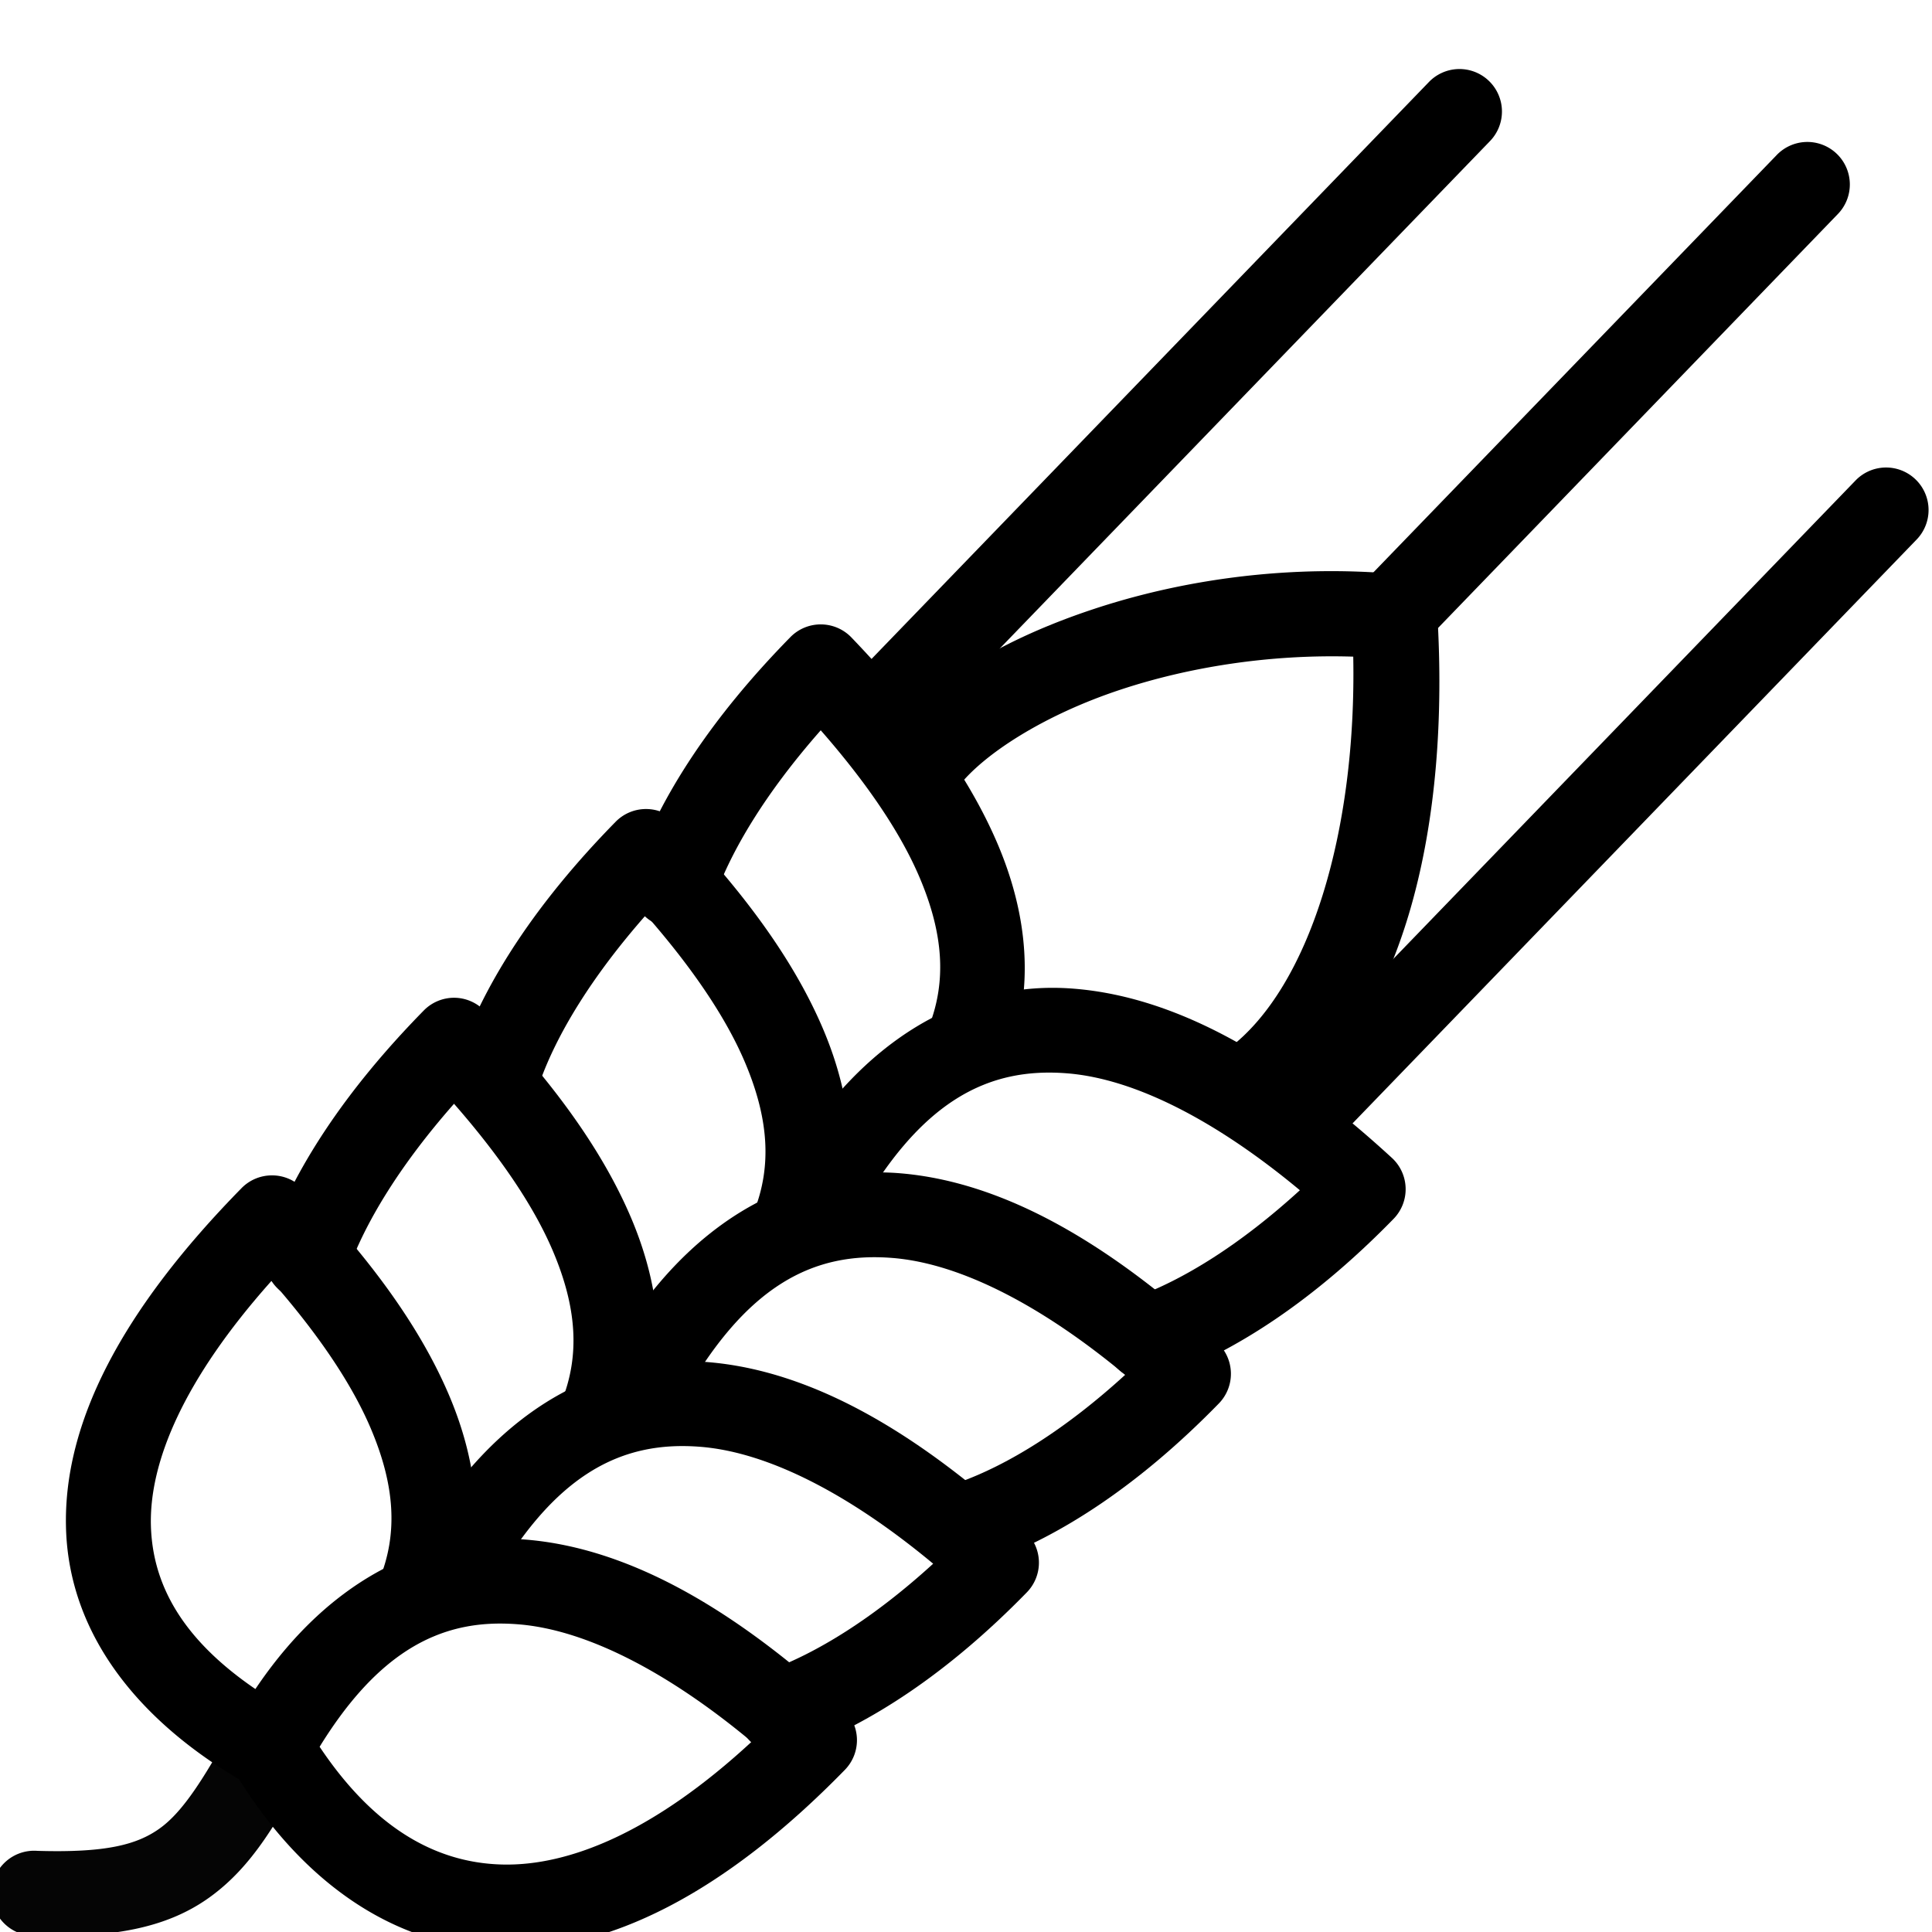 <?xml version="1.0" encoding="UTF-8" standalone="no"?>
<svg
   xmlns:dc="http://purl.org/dc/elements/1.1/"
   xmlns:cc="http://creativecommons.org/ns#"
   xmlns:rdf="http://www.w3.org/1999/02/22-rdf-syntax-ns#"
   xmlns:svg="http://www.w3.org/2000/svg"
   xmlns="http://www.w3.org/2000/svg"
   xmlns:sodipodi="http://sodipodi.sourceforge.net/DTD/sodipodi-0.dtd"
   xmlns:inkscape="http://www.inkscape.org/namespaces/inkscape"
   version="1.1"
   x="0px"
   y="0px"
   viewBox="0 0 500 500"
   enable-background="new 0 0 90 90"
   xml:space="preserve"
   id="svg3150"
   inkscape:version="0.48.4 r9939"
   width="100%"
   height="100%"
   sodipodi:docname="fermentable.svg"><defs
     id="defs3156" /><sodipodi:namedview
     pagecolor="#ffffff"
     bordercolor="#666666"
     borderopacity="1"
     objecttolerance="10"
     gridtolerance="10"
     guidetolerance="10"
     inkscape:pageopacity="0"
     inkscape:pageshadow="2"
     inkscape:window-width="1152"
     inkscape:window-height="837"
     id="namedview3154"
     showgrid="false"
     inkscape:zoom="0.32777778"
     inkscape:cx="-786.96691"
     inkscape:cy="393.14066"
     inkscape:window-x="1280"
     inkscape:window-y="0"
     inkscape:window-maximized="1"
     inkscape:current-layer="svg3150"
     inkscape:object-paths="true" /><path
     style="font-size:medium;font-style:normal;font-variant:normal;font-weight:normal;font-stretch:normal;text-indent:0;text-align:start;text-decoration:none;line-height:normal;letter-spacing:normal;word-spacing:normal;text-transform:none;direction:ltr;block-progression:tb;writing-mode:lr-tb;text-anchor:start;baseline-shift:baseline;color:#000000;fill:#000000;fill-opacity:1;stroke:none;stroke-width:22;marker:none;visibility:visible;display:inline;overflow:visible;enable-background:accumulate;font-family:Sans;-inkscape-font-specification:Sans"
     d="m 117.562,258.219 a 11.001,11.001 0 0 0 -7.906,3.312 c -20.51,20.9 -33.68,41.225 -40.375,60.062 A 11.001,11.001 0 1 0 90,328.969 c 4.479,-12.604 13.547,-27.466 27.5,-43.312 11.497,13.136 20.444,26.044 25.531,37.969 6.223,14.588 7.148,27.108 2.281,39.125 a 11.011,11.011 0 1 0 20.406,8.281 C 173.081,352.852 171.061,333.312 163.25,315 155.439,296.688 142.066,278.976 125.438,261.625 a 11.001,11.001 0 0 0 -7.875,-3.406 z"
     id="path3855-3"
     inkscape:connector-curvature="0" /><path
     style="font-size:medium;font-style:normal;font-variant:normal;font-weight:normal;font-stretch:normal;text-indent:0;text-align:start;text-decoration:none;line-height:normal;letter-spacing:normal;word-spacing:normal;text-transform:none;direction:ltr;block-progression:tb;writing-mode:lr-tb;text-anchor:start;baseline-shift:baseline;color:#000000;fill:#000000;fill-opacity:1;stroke:none;stroke-width:22;marker:none;visibility:visible;display:inline;overflow:visible;enable-background:accumulate;font-family:Sans;-inkscape-font-specification:Sans"
     d="m 70.469,304.188 a 11.001,11.001 0 0 0 -7.938,3.281 c -30.945,31.534 -46.325,60.829 -45.438,88.312 0.887,27.484 19.044,50.185 47.188,66.094 A 11.006,11.006 0 1 0 75.125,442.719 C 50.962,429.06 39.659,413.553 39.062,395.062 c -0.537,-16.64 8.521,-38.157 31.219,-63.594 11.559,13.186 20.52,26.125 25.625,38.094 6.223,14.588 7.179,27.108 2.312,39.125 a 11.001,11.001 0 1 0 20.375,8.281 c 7.362,-18.18 5.374,-37.719 -2.438,-56.031 -7.811,-18.312 -21.184,-36.024 -37.812,-53.375 a 11.001,11.001 0 0 0 -7.875,-3.375 z"
     id="path3855"
     inkscape:connector-curvature="0" /><path
     style="font-size:medium;font-style:normal;font-variant:normal;font-weight:normal;font-stretch:normal;text-indent:0;text-align:start;text-decoration:none;line-height:normal;letter-spacing:normal;word-spacing:normal;text-transform:none;direction:ltr;block-progression:tb;writing-mode:lr-tb;text-anchor:start;baseline-shift:baseline;color:#000000;fill:#000000;fill-opacity:1;stroke:none;stroke-width:22;marker:none;visibility:visible;display:inline;overflow:visible;enable-background:accumulate;font-family:Sans;-inkscape-font-specification:Sans"
     d="m 125.312,398.438 c -24.706,1.914 -48.093,17.658 -65.188,48.469 a 11.001,11.001 0 0 0 0.156,10.969 c 16.595,27.923 40.555,45.815 68.875,46.625 28.32,0.81 58.523,-14.72 89.5,-46.469 A 11.001,11.001 0 0 0 218.219,442.25 c -26.039,-23.892 -53.707,-41.509 -82.25,-43.812 -3.568,-0.288 -7.127,-0.273 -10.656,0 z m 1.375,21.812 c 2.461,-0.133 4.959,-0.08 7.5,0.125 17.857,1.441 39.082,12.654 60.344,30.375 -24.988,23.101 -47.048,32.288 -64.75,31.781 -18.057,-0.516 -33.703,-10.493 -47.062,-30.469 13.736,-22.283 28.046,-30.953 43.969,-31.812 z"
     id="path3811-8-7"
     inkscape:connector-curvature="0" /><path
     style="font-size:medium;font-style:normal;font-variant:normal;font-weight:normal;font-stretch:normal;text-indent:0;text-align:start;text-decoration:none;line-height:normal;letter-spacing:normal;word-spacing:normal;text-transform:none;direction:ltr;block-progression:tb;writing-mode:lr-tb;text-anchor:start;baseline-shift:baseline;color:#000000;fill:#000000;fill-opacity:1;stroke:none;stroke-width:22;marker:none;visibility:visible;display:inline;overflow:visible;enable-background:accumulate;font-family:Sans;-inkscape-font-specification:Sans"
     d="m 172.406,352.469 c -24.706,1.914 -48.093,17.689 -65.188,48.5 A 11.001,11.001 0 1 0 126.438,411.625 c 16.873,-30.412 34.547,-38.828 54.875,-37.188 17.824,1.439 38.965,12.586 60.188,30.25 -15.383,14.04 -30.142,23.197 -42.969,27.812 A 11.001,11.001 0 1 0 206,453.188 c 19.136,-6.886 39.448,-20.286 59.75,-41.094 a 11.001,11.001 0 0 0 -0.438,-15.781 c -26.039,-23.892 -53.707,-41.509 -82.25,-43.812 -3.568,-0.288 -7.127,-0.305 -10.656,-0.031 z"
     id="path3811-8-7-2"
     inkscape:connector-curvature="0" /><path
     style="font-size:medium;font-style:normal;font-variant:normal;font-weight:normal;font-stretch:normal;text-indent:0;text-align:start;text-decoration:none;line-height:normal;letter-spacing:normal;word-spacing:normal;text-transform:none;direction:ltr;block-progression:tb;writing-mode:lr-tb;text-anchor:start;baseline-shift:baseline;color:#000000;fill:#000000;fill-opacity:1;stroke:none;stroke-width:22;marker:none;visibility:visible;display:inline;overflow:visible;enable-background:accumulate;font-family:Sans;-inkscape-font-specification:Sans"
     d="m 167.25,209.375 a 11.001,11.001 0 0 0 -7.906,3.281 c -20.51,20.9 -33.68,41.225 -40.375,60.062 a 11.001,11.001 0 1 0 20.719,7.375 c 4.479,-12.604 13.547,-27.466 27.5,-43.312 11.503,13.141 20.443,26.04 25.531,37.969 6.223,14.588 7.148,27.108 2.281,39.125 a 11.011,11.011 0 1 0 20.406,8.281 c 7.362,-18.18 5.343,-37.719 -2.469,-56.031 -7.811,-18.312 -21.184,-36.024 -37.812,-53.375 a 11.001,11.001 0 0 0 -7.875,-3.375 z"
     id="path3855-3-9"
     inkscape:connector-curvature="0" /><path
     style="font-size:medium;font-style:normal;font-variant:normal;font-weight:normal;font-stretch:normal;text-indent:0;text-align:start;text-decoration:none;line-height:normal;letter-spacing:normal;word-spacing:normal;text-transform:none;direction:ltr;block-progression:tb;writing-mode:lr-tb;text-anchor:start;baseline-shift:baseline;color:#000000;fill:#000000;fill-opacity:1;stroke:none;stroke-width:22;marker:none;visibility:visible;display:inline;overflow:visible;enable-background:accumulate;font-family:Sans;-inkscape-font-specification:Sans"
     d="m 222.094,303.625 c -24.706,1.914 -48.093,17.658 -65.188,48.469 a 11.001,11.001 0 1 0 19.25,10.656 C 193.029,332.338 210.672,323.922 231,325.562 c 17.82,1.438 38.97,12.593 60.188,30.25 -15.383,14.04 -30.111,23.197 -42.938,27.812 a 11.007,11.007 0 1 0 7.438,20.719 c 19.136,-6.886 39.448,-20.317 59.75,-41.125 A 11.001,11.001 0 0 0 315,347.438 c -26.039,-23.892 -53.707,-41.509 -82.25,-43.812 -3.568,-0.288 -7.127,-0.273 -10.656,0 z"
     id="path3811-8-7-2-5"
     inkscape:connector-curvature="0" /><path
     style="font-size:medium;font-style:normal;font-variant:normal;font-weight:normal;font-stretch:normal;text-indent:0;text-align:start;text-decoration:none;line-height:normal;letter-spacing:normal;word-spacing:normal;text-transform:none;direction:ltr;block-progression:tb;writing-mode:lr-tb;text-anchor:start;baseline-shift:baseline;color:#000000;fill:#000000;fill-opacity:1;stroke:none;stroke-width:22;marker:none;visibility:visible;display:inline;overflow:visible;enable-background:accumulate;font-family:Sans;-inkscape-font-specification:Sans"
     d="m 212.469,161.594 a 11.001,11.001 0 0 0 -7.906,3.281 c -20.51,20.9 -33.68,41.257 -40.375,60.094 a 11.001,11.001 0 1 0 20.719,7.344 c 4.479,-12.604 13.547,-27.466 27.5,-43.312 11.503,13.141 20.443,26.04 25.531,37.969 6.223,14.588 7.148,27.14 2.281,39.156 a 11.005,11.005 0 1 0 20.406,8.25 c 7.362,-18.18 5.343,-37.719 -2.469,-56.031 -7.811,-18.312 -21.184,-36.024 -37.812,-53.375 a 11.001,11.001 0 0 0 -7.875,-3.375 z"
     id="path3855-3-4"
     inkscape:connector-curvature="0" /><path
     style="font-size:medium;font-style:normal;font-variant:normal;font-weight:normal;font-stretch:normal;text-indent:0;text-align:start;text-decoration:none;line-height:normal;letter-spacing:normal;word-spacing:normal;text-transform:none;direction:ltr;block-progression:tb;writing-mode:lr-tb;text-anchor:start;baseline-shift:baseline;color:#000000;fill:#000000;fill-opacity:1;stroke:none;stroke-width:22;marker:none;visibility:visible;display:inline;overflow:visible;enable-background:accumulate;font-family:Sans;-inkscape-font-specification:Sans"
     d="m 267.312,255.844 c -24.706,1.914 -48.093,17.658 -65.188,48.469 A 11.001,11.001 0 1 0 221.344,315 c 16.873,-30.412 34.547,-38.859 54.875,-37.219 17.82,1.438 38.97,12.594 60.188,30.25 -15.385,14.043 -30.141,23.227 -42.969,27.844 a 11.001,11.001 0 1 0 7.469,20.688 c 19.136,-6.886 39.448,-20.317 59.75,-41.125 a 11.001,11.001 0 0 0 -0.438,-15.781 c -26.039,-23.892 -53.707,-41.477 -82.25,-43.781 -3.568,-0.288 -7.127,-0.305 -10.656,-0.031 z"
     id="path3811-8-7-2-2"
     inkscape:connector-curvature="0" /><path
     style="font-size:medium;font-style:normal;font-variant:normal;font-weight:normal;font-stretch:normal;text-indent:0;text-align:start;text-decoration:none;line-height:normal;letter-spacing:normal;word-spacing:normal;text-transform:none;direction:ltr;block-progression:tb;writing-mode:lr-tb;text-anchor:start;baseline-shift:baseline;color:#000000;fill:#000000;fill-opacity:1;stroke:none;stroke-width:22;marker:none;visibility:visible;display:inline;overflow:visible;enable-background:accumulate;font-family:Sans;-inkscape-font-specification:Sans"
     d="m 340.906,147.844 c -20.782,0.392 -40.541,4.047 -57.781,9.75 -22.988,7.604 -41.615,18.467 -52.469,32.469 a 11.004,11.004 0 1 0 17.406,13.469 c 6.362,-8.207 21.819,-18.397 41.969,-25.062 17.522,-5.796 38.515,-9.21 60.188,-8.531 0.868,45.409 -11.336,85.483 -32.062,101.281 a 11.003,11.003 0 1 0 13.344,17.5 c 32.693,-24.919 43.701,-76.3 40.469,-129.844 a 11.001,11.001 0 0 0 -10,-10.281 c -7.099,-0.637 -14.135,-0.881 -21.062,-0.75 z"
     id="path3948"
     inkscape:connector-curvature="0" /><path
     style="font-size:medium;font-style:normal;font-variant:normal;font-weight:normal;font-stretch:normal;text-indent:0;text-align:start;text-decoration:none;line-height:normal;letter-spacing:normal;word-spacing:normal;text-transform:none;direction:ltr;block-progression:tb;writing-mode:lr-tb;text-anchor:start;baseline-shift:baseline;opacity:0.98;color:#000000;fill:#000000;fill-opacity:1;stroke:none;stroke-width:22;marker:none;visibility:visible;display:inline;overflow:visible;enable-background:accumulate;font-family:Sans;-inkscape-font-specification:Sans"
     d="m 70.5,439.562 a 11.001,11.001 0 0 0 -9.562,5.875 c -8.167,14.986 -13.651,23.482 -19.594,27.75 -5.942,4.268 -14.042,6.335 -31.688,5.812 A 11.001,11.001 0 1 0 9,500.969 c 19.67,0.583 33.947,-1.832 45.188,-9.906 11.241,-8.074 17.721,-19.787 26.062,-35.094 A 11.001,11.001 0 0 0 70.5,439.562 z"
     id="path3968"
     inkscape:connector-curvature="0" /><path
     style="font-size:medium;font-style:normal;font-variant:normal;font-weight:normal;font-stretch:normal;text-indent:0;text-align:start;text-decoration:none;line-height:normal;letter-spacing:normal;word-spacing:normal;text-transform:none;direction:ltr;block-progression:tb;writing-mode:lr-tb;text-anchor:start;baseline-shift:baseline;color:#000000;fill:#000000;fill-opacity:1;stroke:none;stroke-width:22;marker:none;visibility:visible;display:inline;overflow:visible;enable-background:accumulate;font-family:Sans;-inkscape-font-specification:Sans"
     d="m 467.219,36.75 a 11.001,11.001 0 0 0 -7.5,3.469 L 355.438,148.125 a 11.017,11.017 0 1 0 15.844,15.312 L 475.531,55.5 a 11.001,11.001 0 0 0 -8.312,-18.75 z"
     id="path3970"
     inkscape:connector-curvature="0" /><path
     style="font-size:medium;font-style:normal;font-variant:normal;font-weight:normal;font-stretch:normal;text-indent:0;text-align:start;text-decoration:none;line-height:normal;letter-spacing:normal;word-spacing:normal;text-transform:none;direction:ltr;block-progression:tb;writing-mode:lr-tb;text-anchor:start;baseline-shift:baseline;color:#000000;fill:#000000;fill-opacity:1;stroke:none;stroke-width:22;marker:none;visibility:visible;display:inline;overflow:visible;enable-background:accumulate;font-family:Sans;-inkscape-font-specification:Sans"
     d="m 377.219,17.875 a 11.001,11.001 0 0 0 -7.5,3.438 L 224.406,171.719 A 11.001,11.001 0 1 0 240.219,187 L 385.531,36.594 A 11.001,11.001 0 0 0 377.219,17.875 z"
     id="path3970-4"
     inkscape:connector-curvature="0" /><path
     style="font-size:medium;font-style:normal;font-variant:normal;font-weight:normal;font-stretch:normal;text-indent:0;text-align:start;text-decoration:none;line-height:normal;letter-spacing:normal;word-spacing:normal;text-transform:none;direction:ltr;block-progression:tb;writing-mode:lr-tb;text-anchor:start;baseline-shift:baseline;color:#000000;fill:#000000;fill-opacity:1;stroke:none;stroke-width:22;marker:none;visibility:visible;display:inline;overflow:visible;enable-background:accumulate;font-family:Sans;-inkscape-font-specification:Sans"
     d="m 487.625,121 a 11.001,11.001 0 0 0 -7.5,3.438 L 334.812,274.844 A 11.001,11.001 0 1 0 350.625,290.125 L 495.938,139.719 A 11.001,11.001 0 0 0 487.625,121 z"
     id="path3970-4-8"
     inkscape:connector-curvature="0" /></svg>